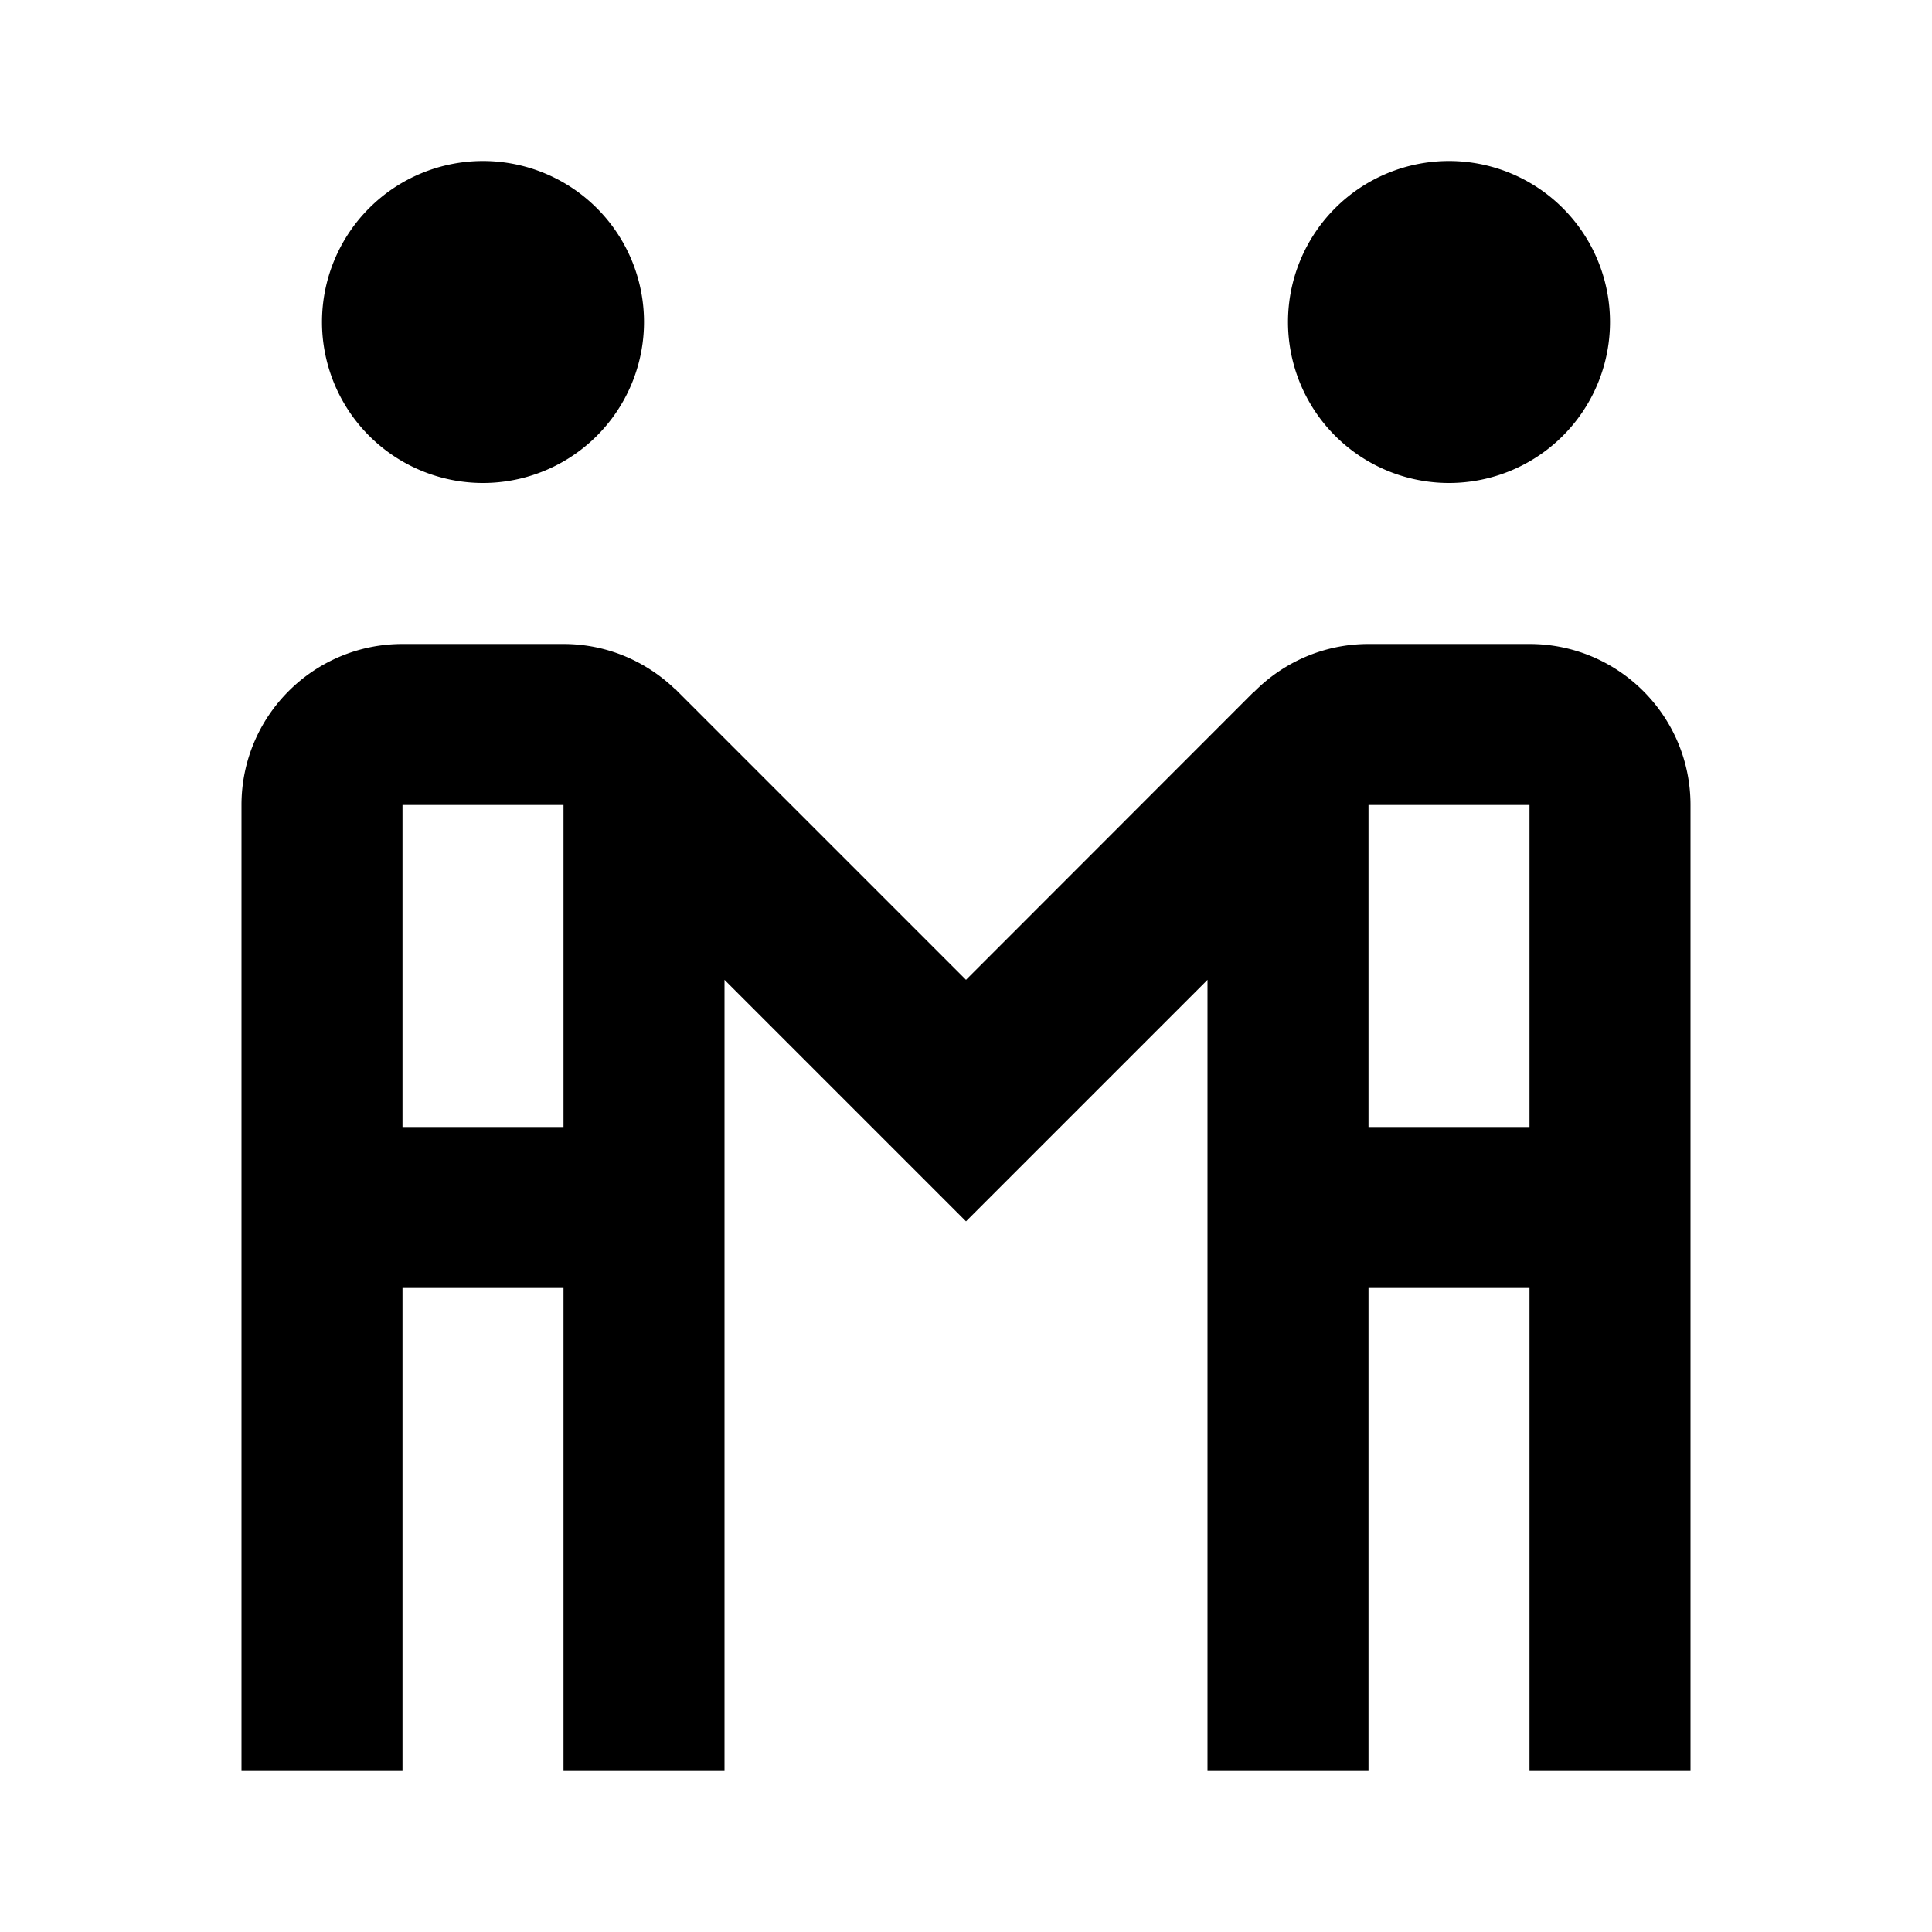 <?xml version="1.0"?><svg fill="#000000" xmlns="http://www.w3.org/2000/svg"  viewBox="0 0 24 24" width="48px" height="48px">    <path d="M 6 2 A 2 2 0 0 0 4 4 A 2 2 0 0 0 6 6 A 2 2 0 0 0 8 4 A 2 2 0 0 0 6 2 z M 18 2 A 2 2 0 0 0 16 4 A 2 2 0 0 0 18 6 A 2 2 0 0 0 20 4 A 2 2 0 0 0 18 2 z M 5 8 C 3.895 8 3 8.895 3 10 L 3 16 L 3 22 L 5 22 L 5 16 L 7 16 L 7 22 L 9 22 L 9 15 L 9 12.172 L 12 15.172 L 15 12.172 L 15 16 L 15 22 L 17 22 L 17 16 L 19 16 L 19 22 L 21 22 L 21 15 L 21 10 C 21 8.895 20.105 8 19 8 L 17 8 C 16.444 8 15.942 8.228 15.58 8.594 L 15.578 8.592 L 12 12.172 L 8.414 8.586 L 8.389 8.559 L 8.387 8.562 C 8.027 8.216 7.54 8 7 8 L 5 8 z M 5 10 L 7 10 L 7 14 L 5 14 L 5 10 z M 17 10 L 19 10 L 19 14 L 17 14 L 17 10 z"/></svg>